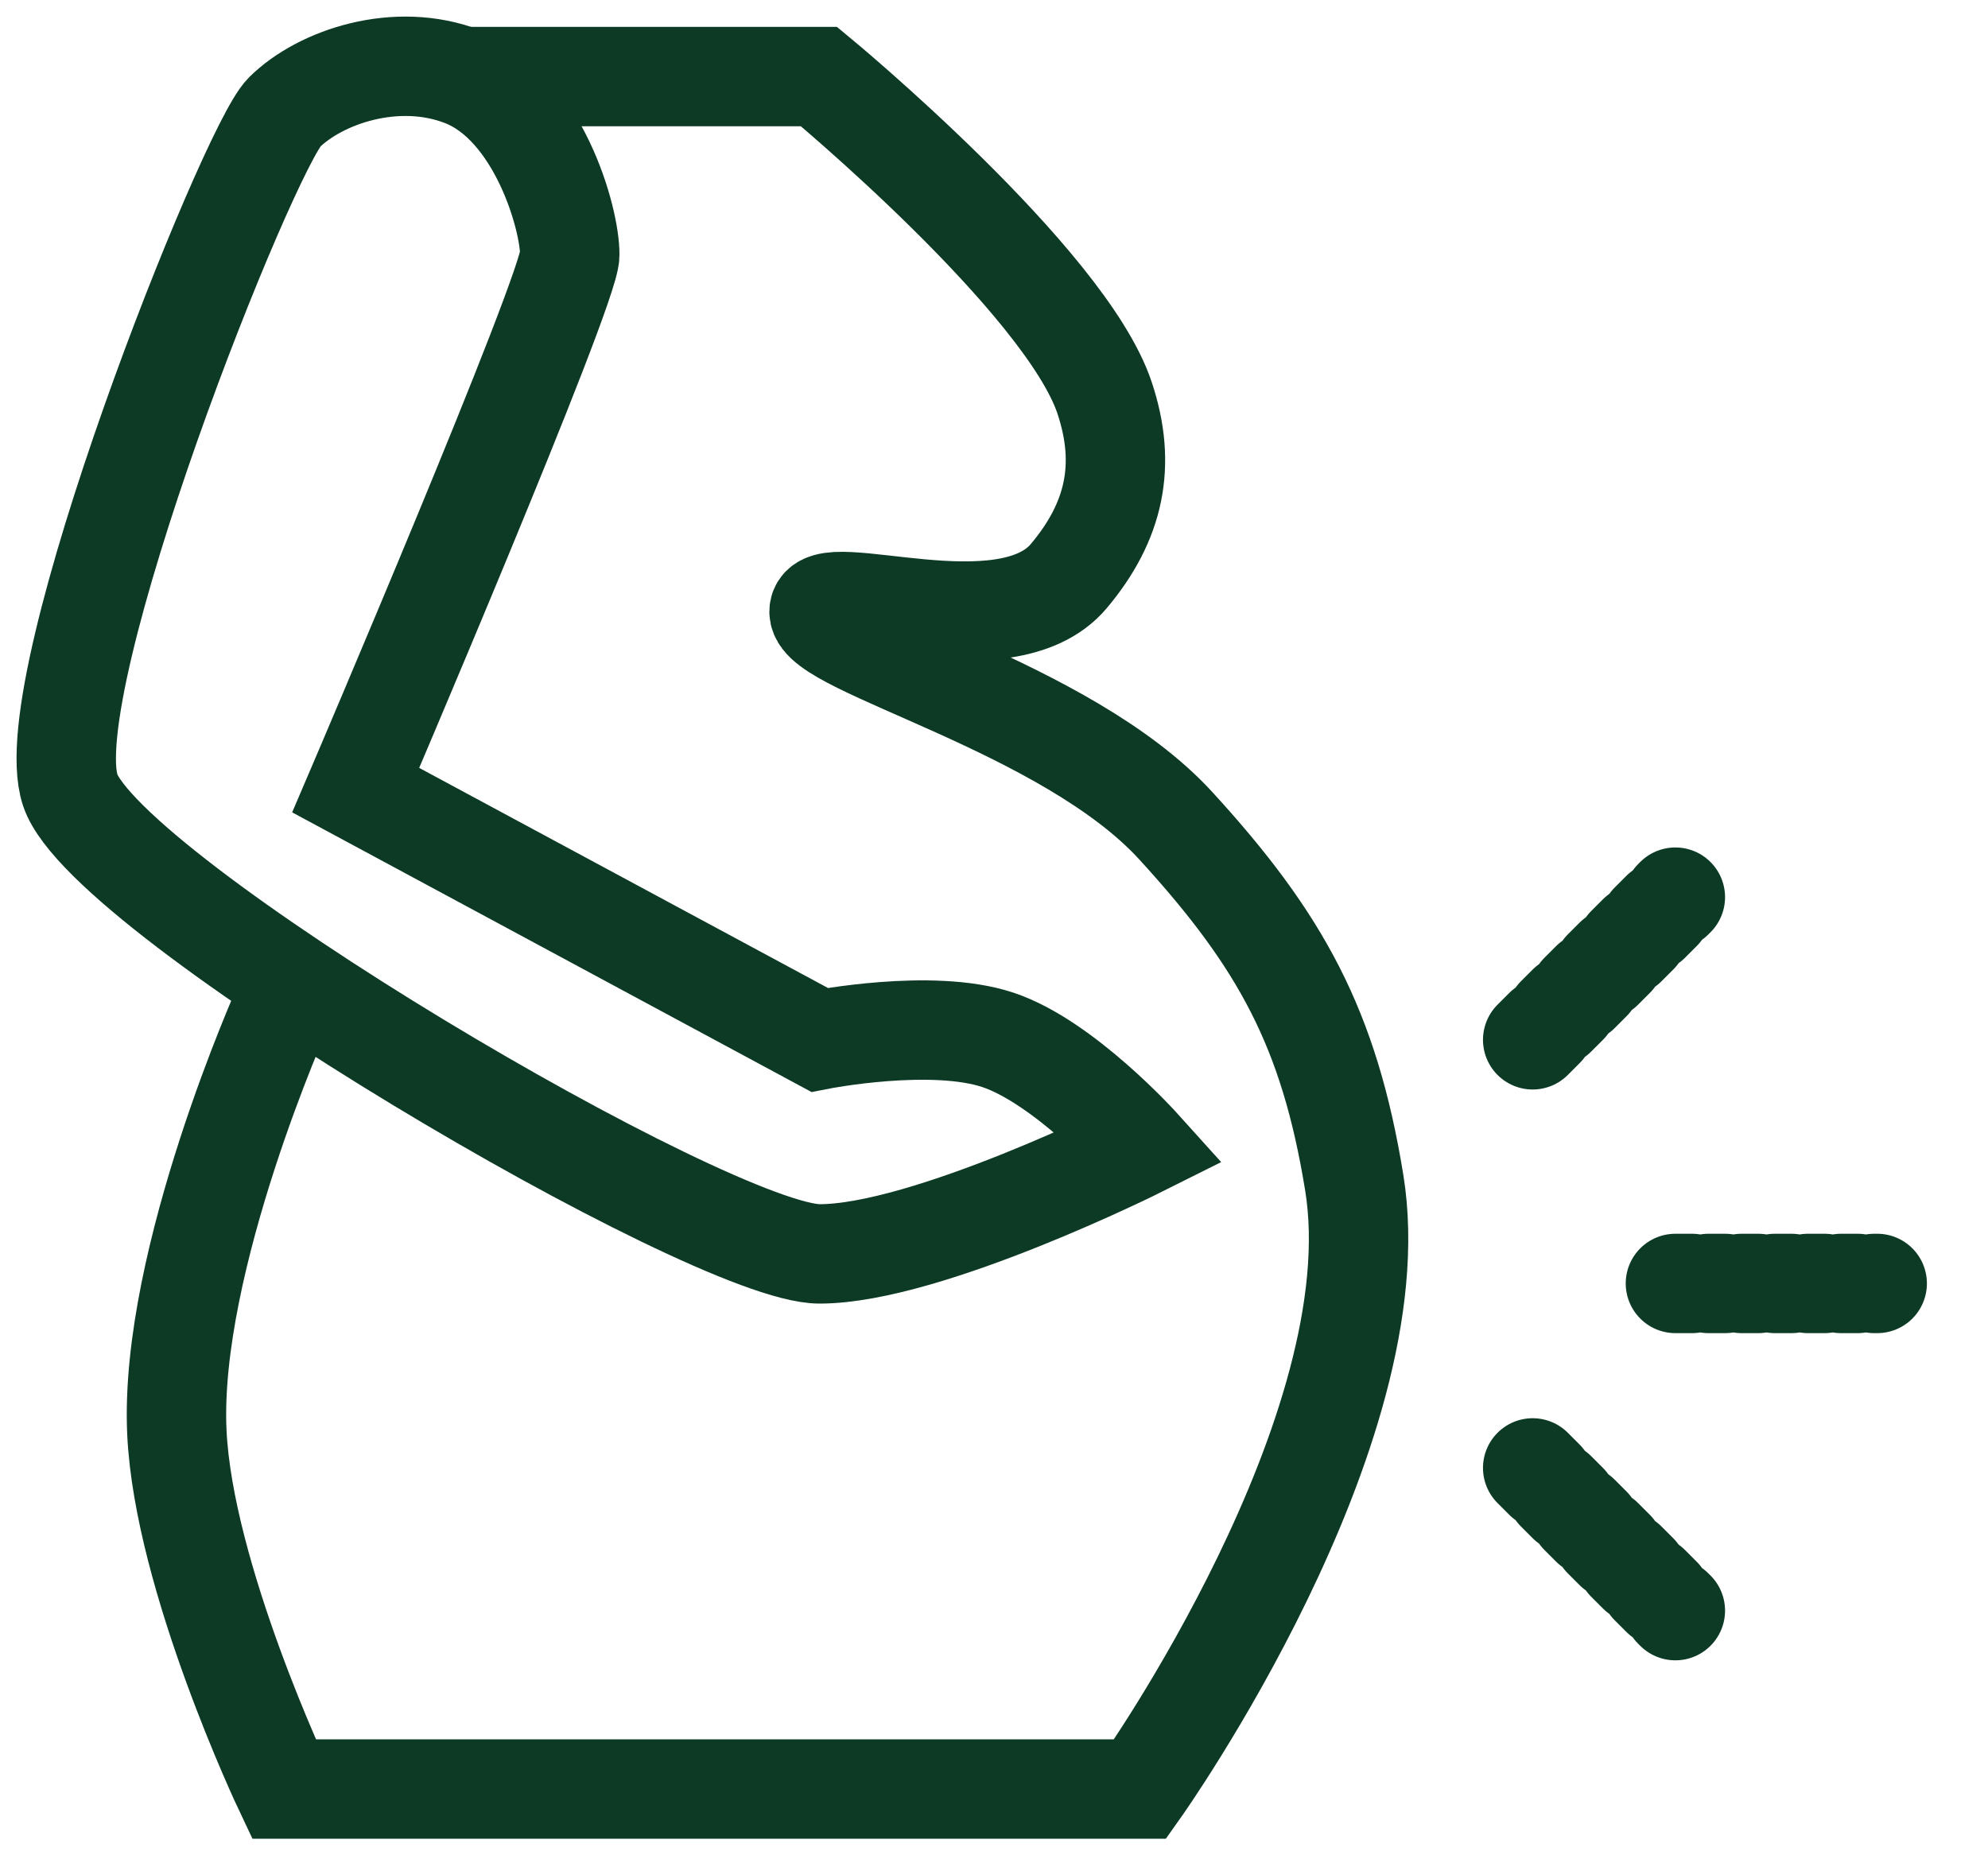 <svg width="30" height="28" viewBox="0 0 30 28" fill="none" xmlns="http://www.w3.org/2000/svg">
<path d="M4.291 1.695C3.747 2.234 0.522 10.31 1.06 11.925C1.599 13.54 10.746 18.924 12.367 18.924C13.988 18.924 17.212 17.309 17.212 17.309C17.212 17.309 16.056 16.026 15.059 15.694C14.062 15.361 12.367 15.694 12.367 15.694L5.368 11.925C5.368 11.925 8.592 4.387 8.598 3.849C8.604 3.31 8.126 1.599 6.983 1.157C5.983 0.77 4.835 1.157 4.291 1.695Z" stroke="#0C3A25" stroke-width="1.5"/>
<path d="M6.976 1.156H12.36C12.36 1.156 16.075 4.23 16.668 6.002C17.008 7.019 16.819 7.873 16.129 8.694C15.172 9.832 12.36 8.694 12.36 9.232C12.361 9.771 16.089 10.653 17.744 12.463C19.331 14.197 20.059 15.527 20.436 17.847C21.045 21.588 17.206 27 17.206 27H4.284C4.284 27 2.771 23.808 2.669 21.616C2.548 19.018 4.284 15.155 4.284 15.155" stroke="#0C3A25" stroke-width="1.5"/>
<path d="M23.129 15.693L25.282 13.54" stroke="#0C3A25" stroke-width="1.5" stroke-linecap="round" stroke-dasharray="0.25 0.25"/>
<path d="M23.129 22.154L25.282 24.308" stroke="#0C3A25" stroke-width="1.5" stroke-linecap="round" stroke-dasharray="0.25 0.25"/>
<path d="M25.283 19.37H28.328" stroke="#0C3A25" stroke-width="1.5" stroke-linecap="round" stroke-dasharray="0.25 0.25"/>
</svg>
